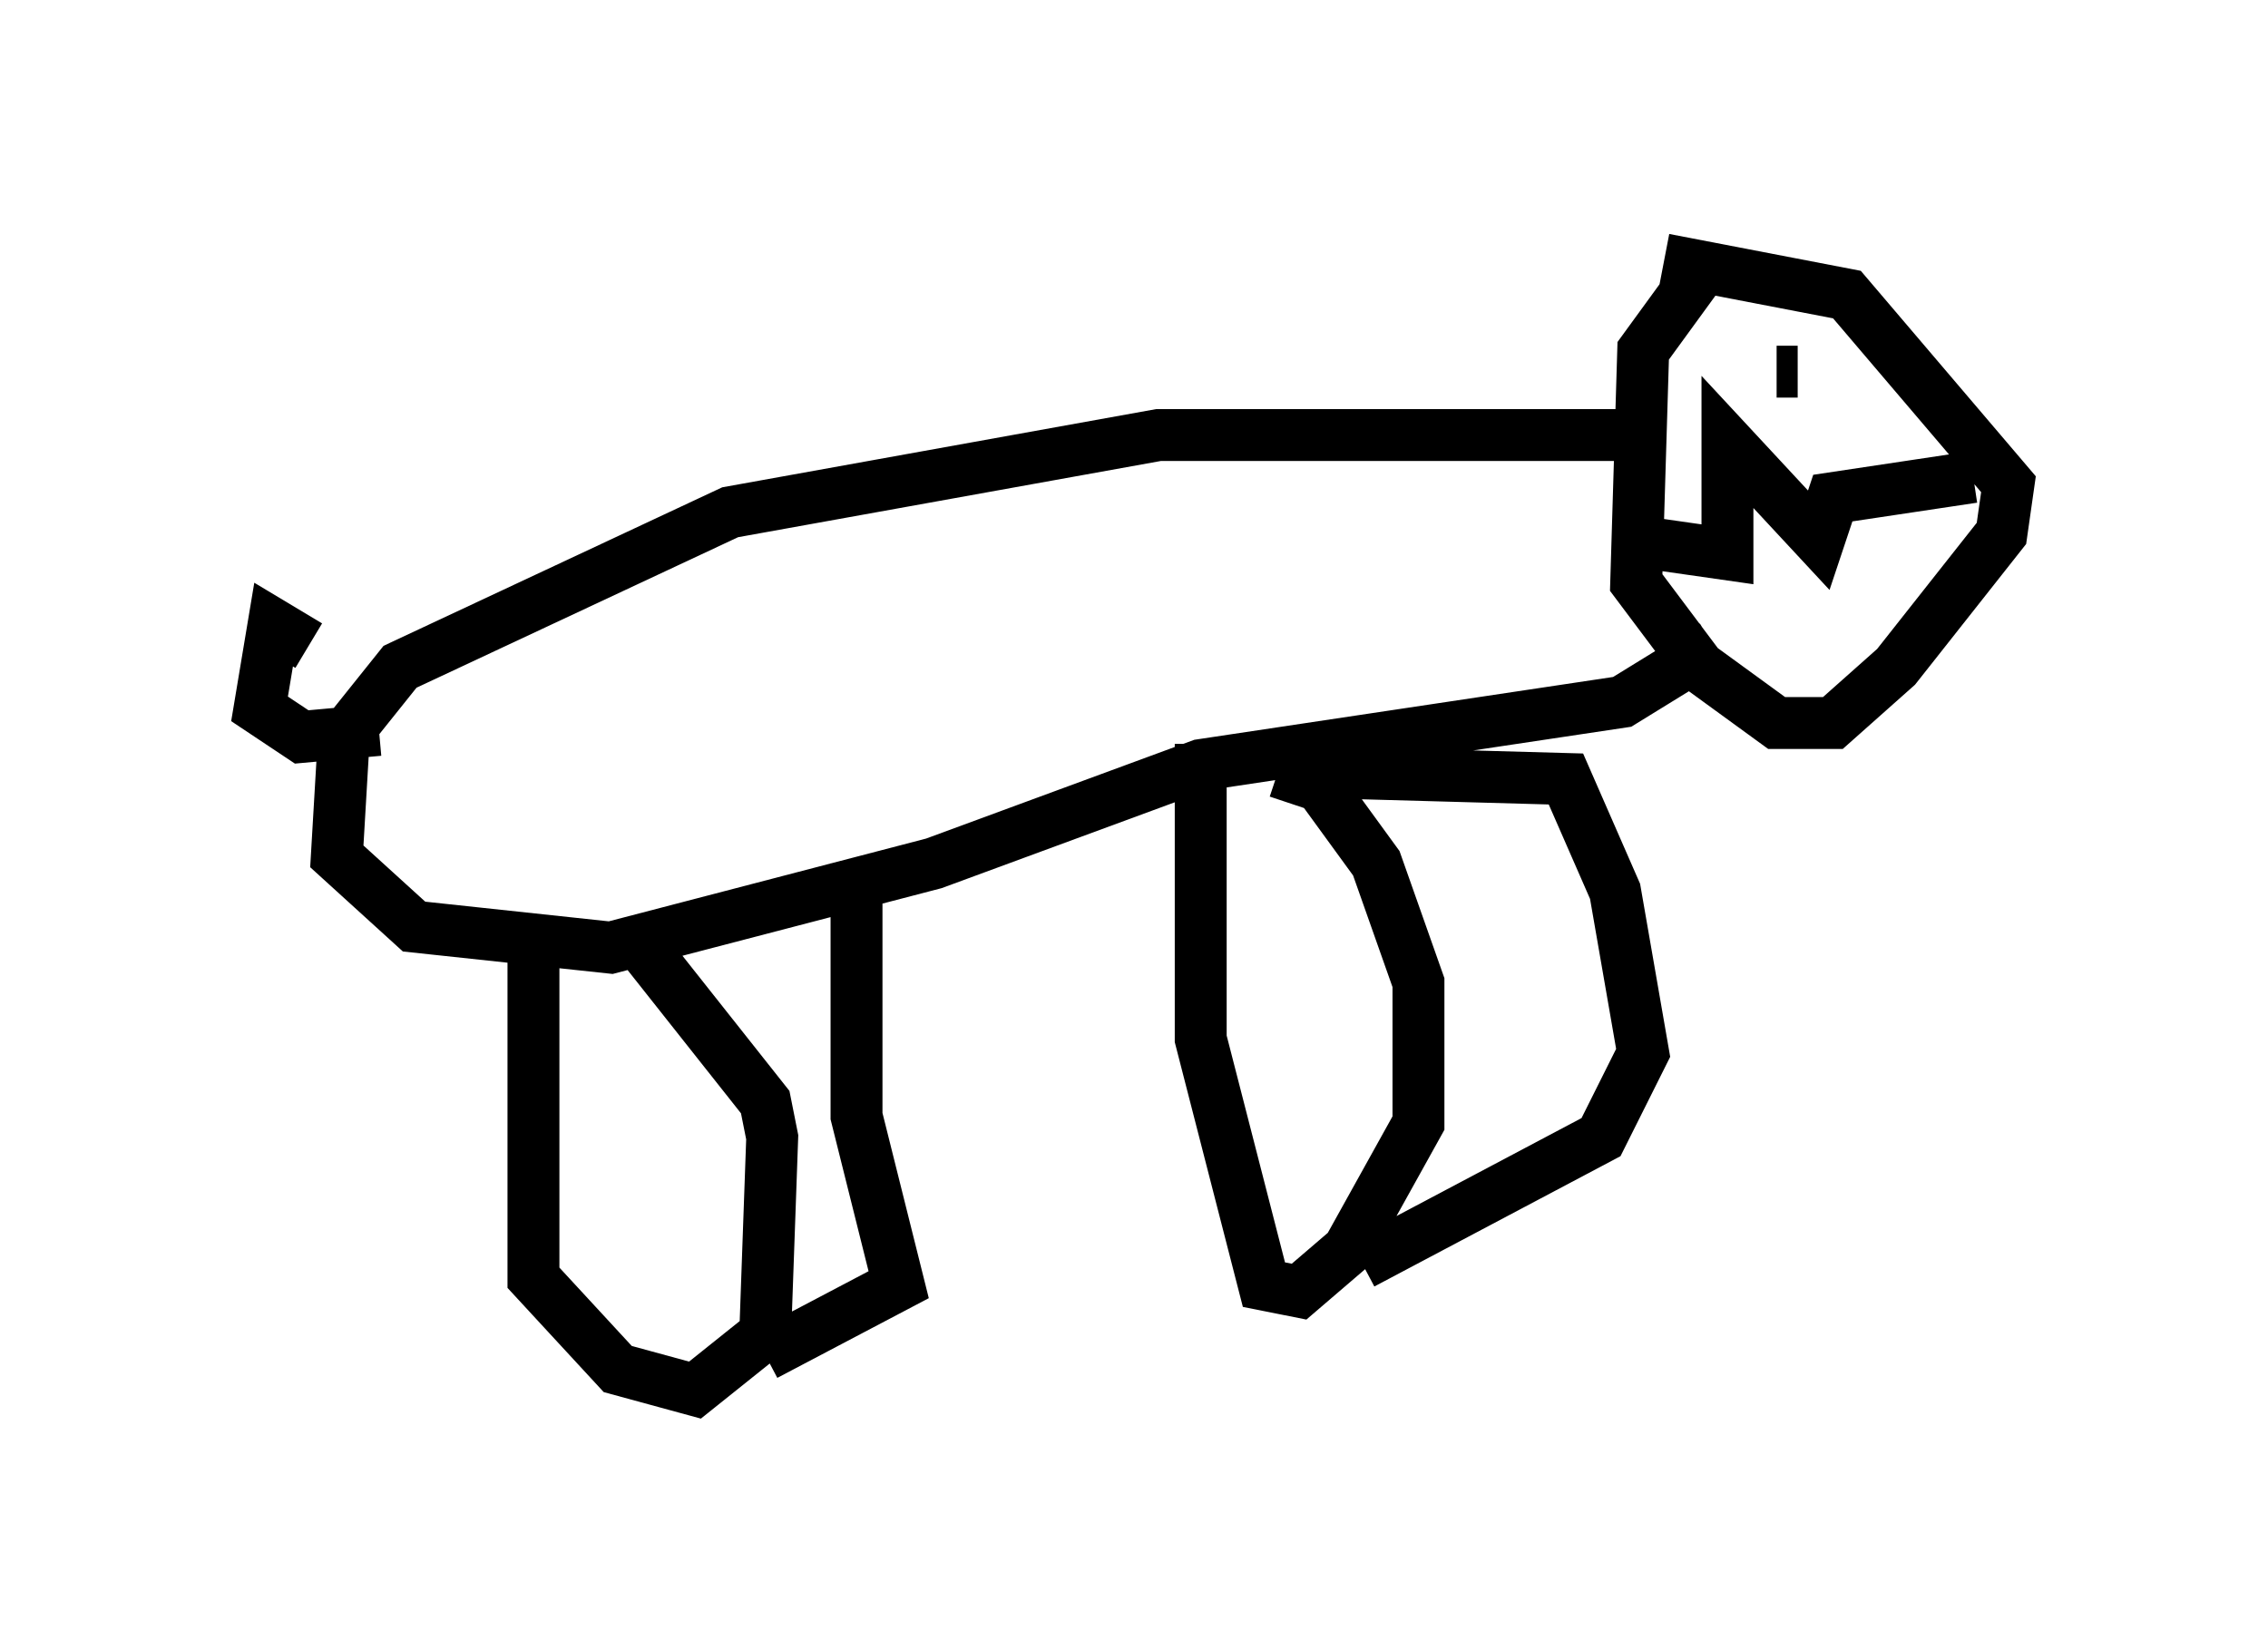 <?xml version="1.0" encoding="utf-8" ?>
<svg baseProfile="full" height="31.786" version="1.1" width="43.694" xmlns="http://www.w3.org/2000/svg" xmlns:ev="http://www.w3.org/2001/xml-events" xmlns:xlink="http://www.w3.org/1999/xlink"><defs /><rect fill="white" height="31.786" width="43.694" x="0" y="0" /><path d="M35.311, 5 m-2.571, 0.271 l-1.083, 1.488 -0.135, 4.465 l1.218, 1.624 1.488, 1.083 l1.083, 0.0 1.218, -1.083 l2.03, -2.571 0.135, -0.947 l-3.112, -3.654 -3.518, -0.677 m-0.541, 3.383 l-9.202, 0.0 -8.254, 1.488 l-6.36, 2.977 -1.083, 1.353 l-0.135, 2.3 1.488, 1.353 l3.789, 0.406 6.225, -1.624 l5.142, -1.894 8.119, -1.218 l1.759, -1.083 m-27.063, 0.0 l-0.677, -0.406 -0.271, 1.624 l0.812, 0.541 1.488, -0.135 m2.977, 4.33 l0.0, 6.225 1.624, 1.759 l1.488, 0.406 1.353, -1.083 l0.135, -3.789 -0.135, -0.677 l-2.571, -3.248 m4.33, -1.353 l0.0, 4.871 0.812, 3.248 l-2.571, 1.353 m8.39, -11.773 l0.0, 5.683 1.218, 4.736 l0.677, 0.135 0.947, -0.812 l1.353, -2.436 0.0, -2.706 l-0.812, -2.3 -1.083, -1.488 l-0.812, -0.271 m0.677, 0.0 l4.871, 0.135 0.947, 2.165 l0.541, 3.112 -0.812, 1.624 l-4.601, 2.436 m7.984, -17.185 l0.406, 0.0 m3.383, 2.03 l-2.706, 0.406 -0.271, 0.812 l-1.759, -1.894 0.0, 2.165 l-1.894, -0.271 " fill="none" stroke="black" stroke-width="1" /></svg>